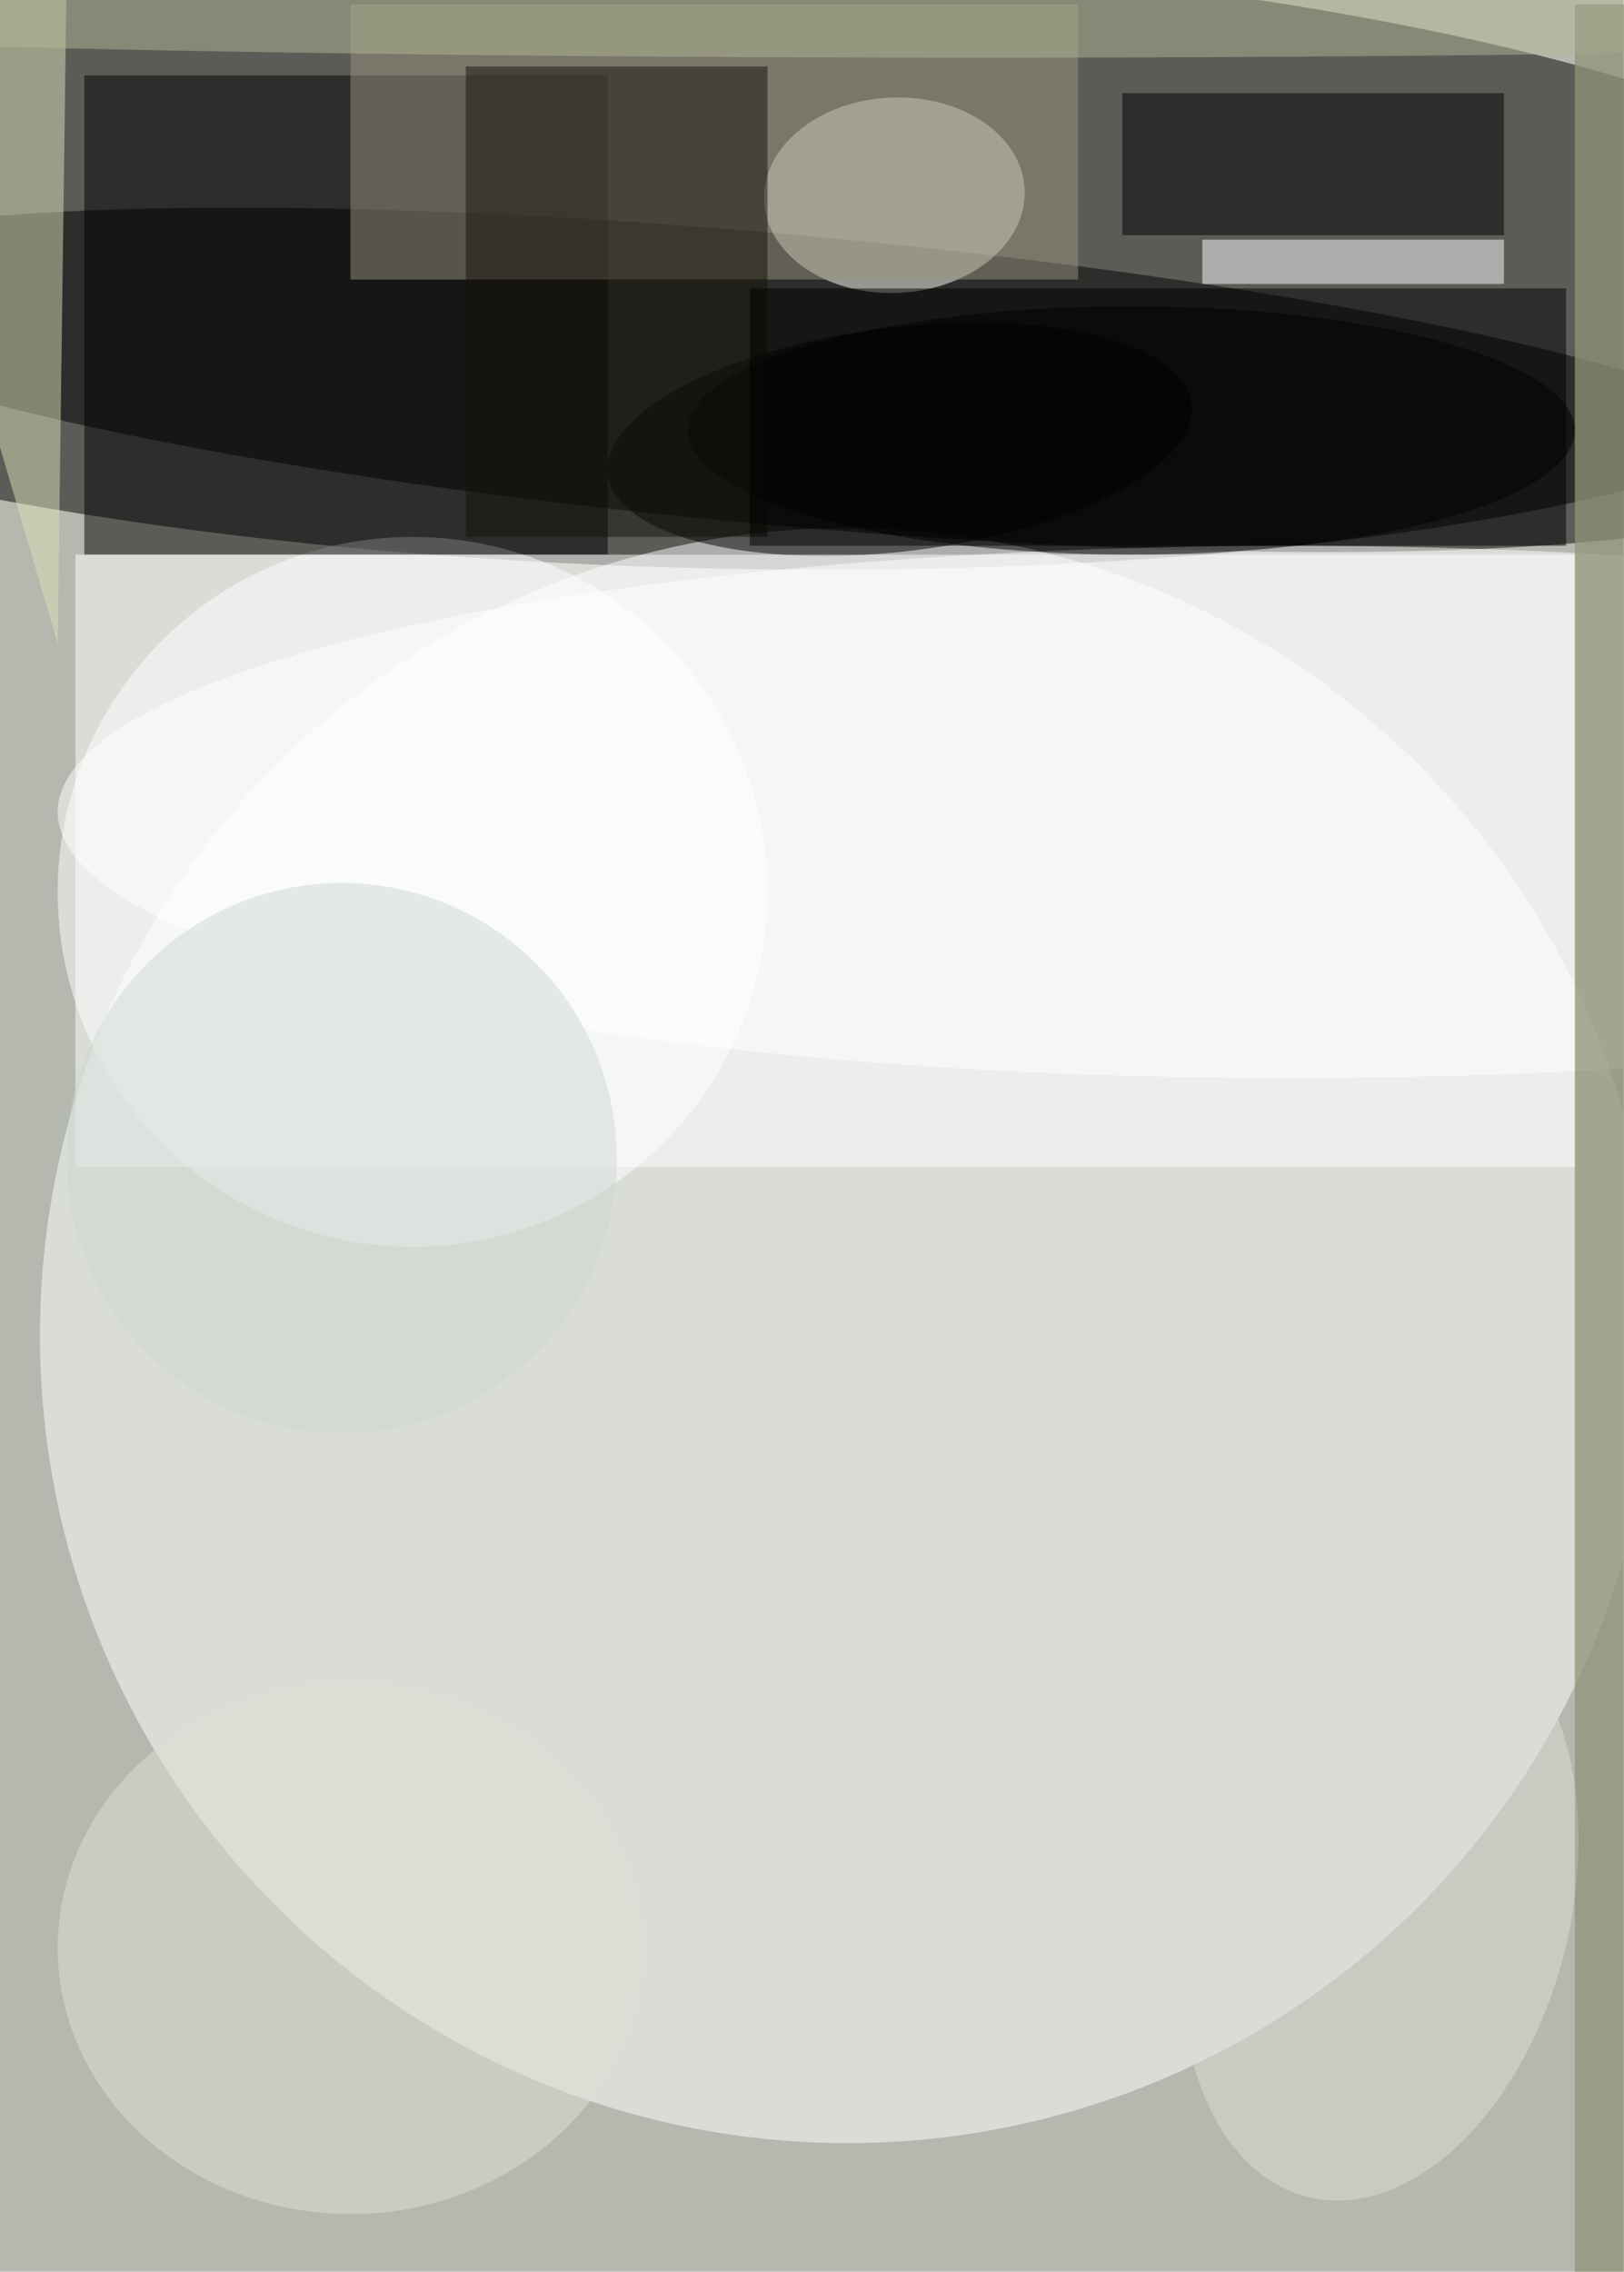 <svg xmlns="http://www.w3.org/2000/svg" viewBox="0 0 2481 3470"><filter id="b"><feGaussianBlur stdDeviation="12" /></filter><path fill="#b5b8af" d="M0 0h2480v3470H0z"/><g filter="url(#b)" transform="translate(6.8 6.8) scale(13.555)" fill-opacity=".5"><ellipse rx="1" ry="1" transform="matrix(1.009 -34.757 142.21 4.129 76.6 28.7)"/><ellipse fill="#fff" cx="95" cy="150" rx="91" ry="91"/><ellipse rx="1" ry="1" transform="matrix(32.883 -3.99 1.52 12.528 100.9 49)"/><ellipse rx="1" ry="1" transform="matrix(115.92 10.467 -1.475 16.337 87.6 42.3)"/><ellipse fill="#fff" cx="46" cy="100" rx="40" ry="40"/><ellipse fill="#fff" cx="145" cy="91" rx="139" ry="30"/><ellipse fill="#fffffc" rx="1" ry="1" transform="matrix(-.484 -11.001 14.683 -.646 100.3 21.5)"/><path d="M9 8h59v54H9z"/><path fill="#dfe0b9" d="M7-3l-21 7L6 72z"/><path d="M126 10h43v16h-43z"/><path fill="#86865f" d="M177 0h6v256h-6z"/><ellipse cx="127" cy="48" rx="50" ry="14"/><path fill="#fff" d="M8 62h169v69H8z"/><path fill="#99947f" d="M39 0h82v31H39z"/><path fill="#fff" d="M135 26.5h34v5h-34z"/><ellipse fill="#dee1d5" cx="39" cy="219" rx="33" ry="30"/><path fill="#14120b" d="M52 7h34v53H52z"/><ellipse fill="#b5b896" cx="110" rx="182" ry="6"/><ellipse fill="#dddfd7" rx="1" ry="1" transform="matrix(-8.034 33.093 -20.916 -5.078 155 214)"/><path fill="#9b9c86" d="M177 0h6v256h-6z"/><path d="M84 32h92v29H84z"/><ellipse fill="#cdd9d0" cx="38" cy="130" rx="31" ry="31"/></g></svg>